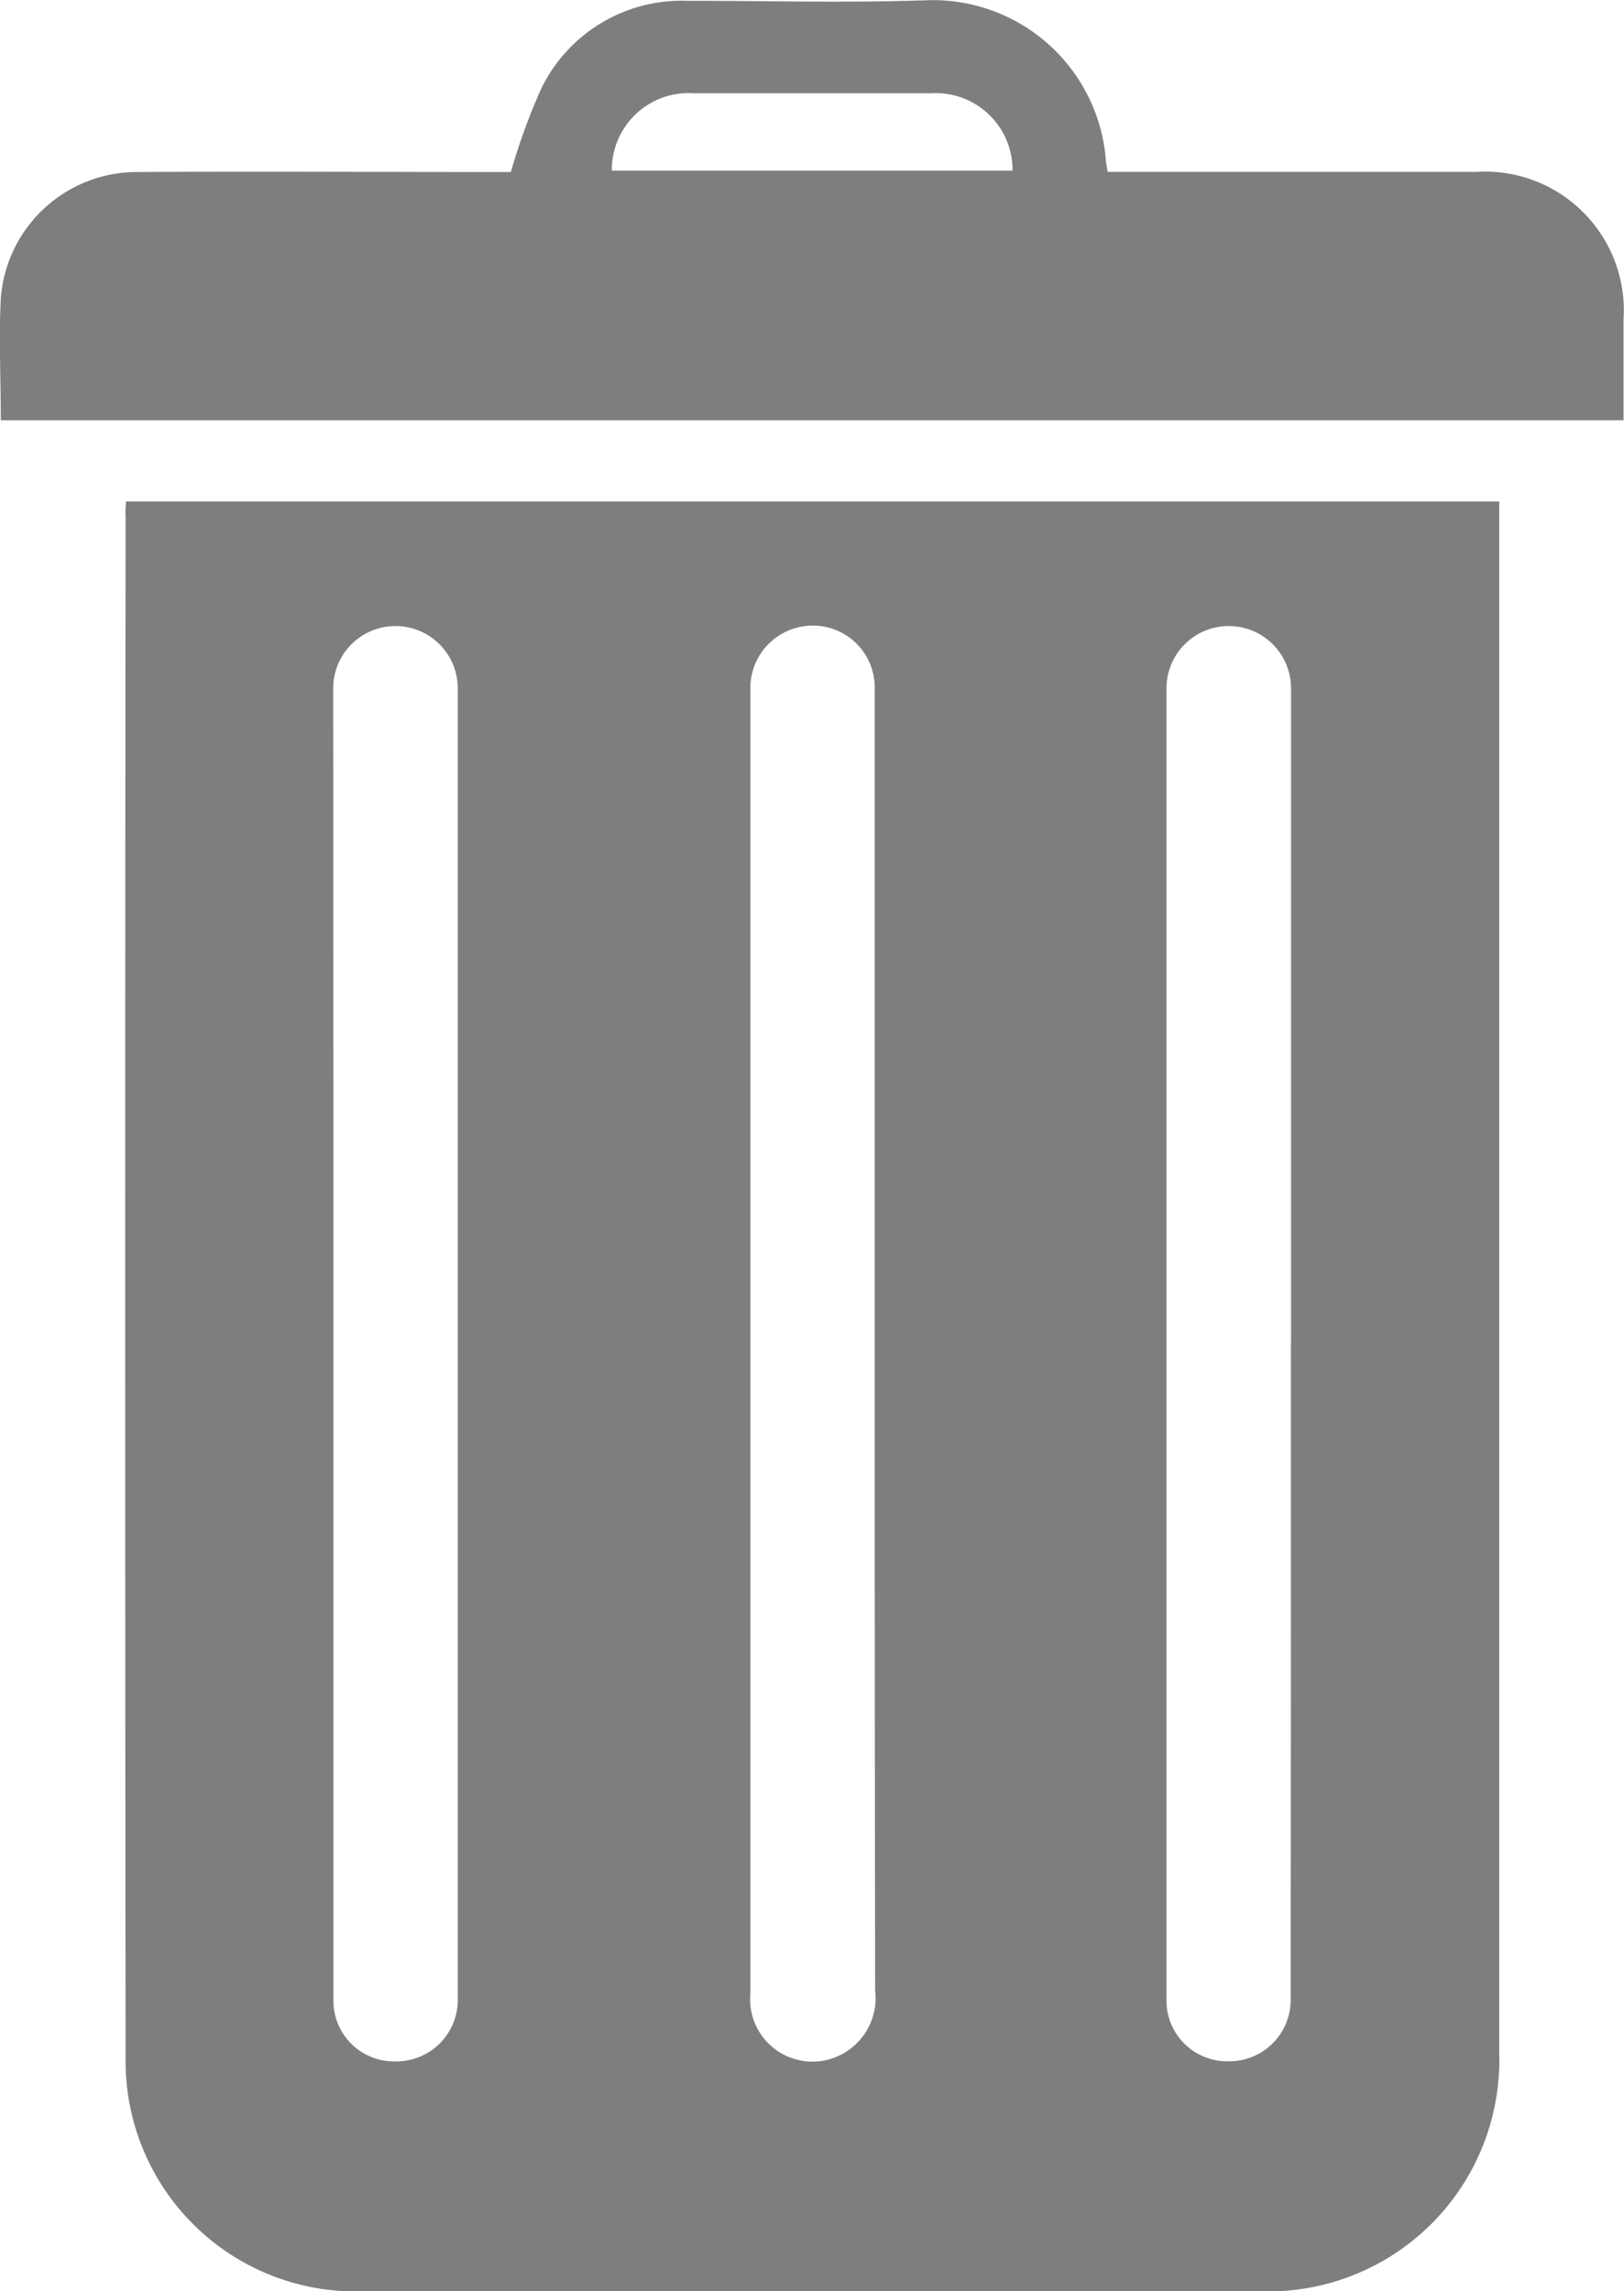 <svg xmlns="http://www.w3.org/2000/svg" width="14.042" height="19.805" viewBox="0 0 14.042 19.805">
  <g id="Group_89" data-name="Group 89" transform="translate(-123.922 -173.746)">
    <path id="Path_23" data-name="Path 23" d="M150.982,282.109h11.874v.212q0,6.6,0,13.2a2,2,0,0,1-2.055,2.061q-3.889,0-7.778,0a1.99,1.99,0,0,1-2.044-2.009q-.007-6.669,0-13.337C150.976,282.2,150.979,282.166,150.982,282.109Zm1.794,7.291q0,1.87,0,3.74c0,.64,0,1.28,0,1.92a.524.524,0,0,0,.533.534.531.531,0,0,0,.542-.526c0-.073,0-.147,0-.22q0-4.789,0-9.579c0-.513,0-1.027,0-1.54a.538.538,0,1,0-1.077-.009c0,.053,0,.107,0,.16Q152.776,286.64,152.776,289.4Zm4.68,0q0-2.03,0-4.06c0-.54,0-1.08,0-1.62a.534.534,0,0,0-.532-.538.54.54,0,0,0-.543.528c0,.06,0,.12,0,.18q0,4.22,0,8.439c0,.893,0,1.786,0,2.68a.539.539,0,0,0,.663.572.55.55,0,0,0,.416-.6Q157.456,292.19,157.456,289.4Zm3.6-.011q0-2.13,0-4.26c0-.467,0-.933,0-1.4a.538.538,0,1,0-1.077-.009c0,.053,0,.107,0,.16q0,4.629,0,9.259c0,.64,0,1.28,0,1.92a.524.524,0,0,0,.532.534.531.531,0,0,0,.542-.525c0-.08,0-.16,0-.24Q161.056,292.109,161.055,289.389Z" transform="translate(-25.971 -104.028)" fill="#7e7e7e"/>
    <path id="Path_24" data-name="Path 24" d="M123.929,177.379c0-.361-.018-.708,0-1.053a1.181,1.181,0,0,1,1.192-1.093c1.013-.006,2.026,0,3.039,0h.179a5.457,5.457,0,0,1,.261-.717,1.349,1.349,0,0,1,1.263-.763c.693,0,1.387.019,2.079-.005a1.5,1.5,0,0,1,1.541,1.372c0,.026.008.053.016.112h.206c.993,0,1.986,0,2.979,0a1.2,1.2,0,0,1,1.276,1.277c0,.286,0,.571,0,.87Zm5.283-2.158h3.465a.664.664,0,0,0-.7-.669q-1.03,0-2.059,0A.664.664,0,0,0,129.212,175.221Z" fill="#7e7e7e"/>
  </g>
</svg>
